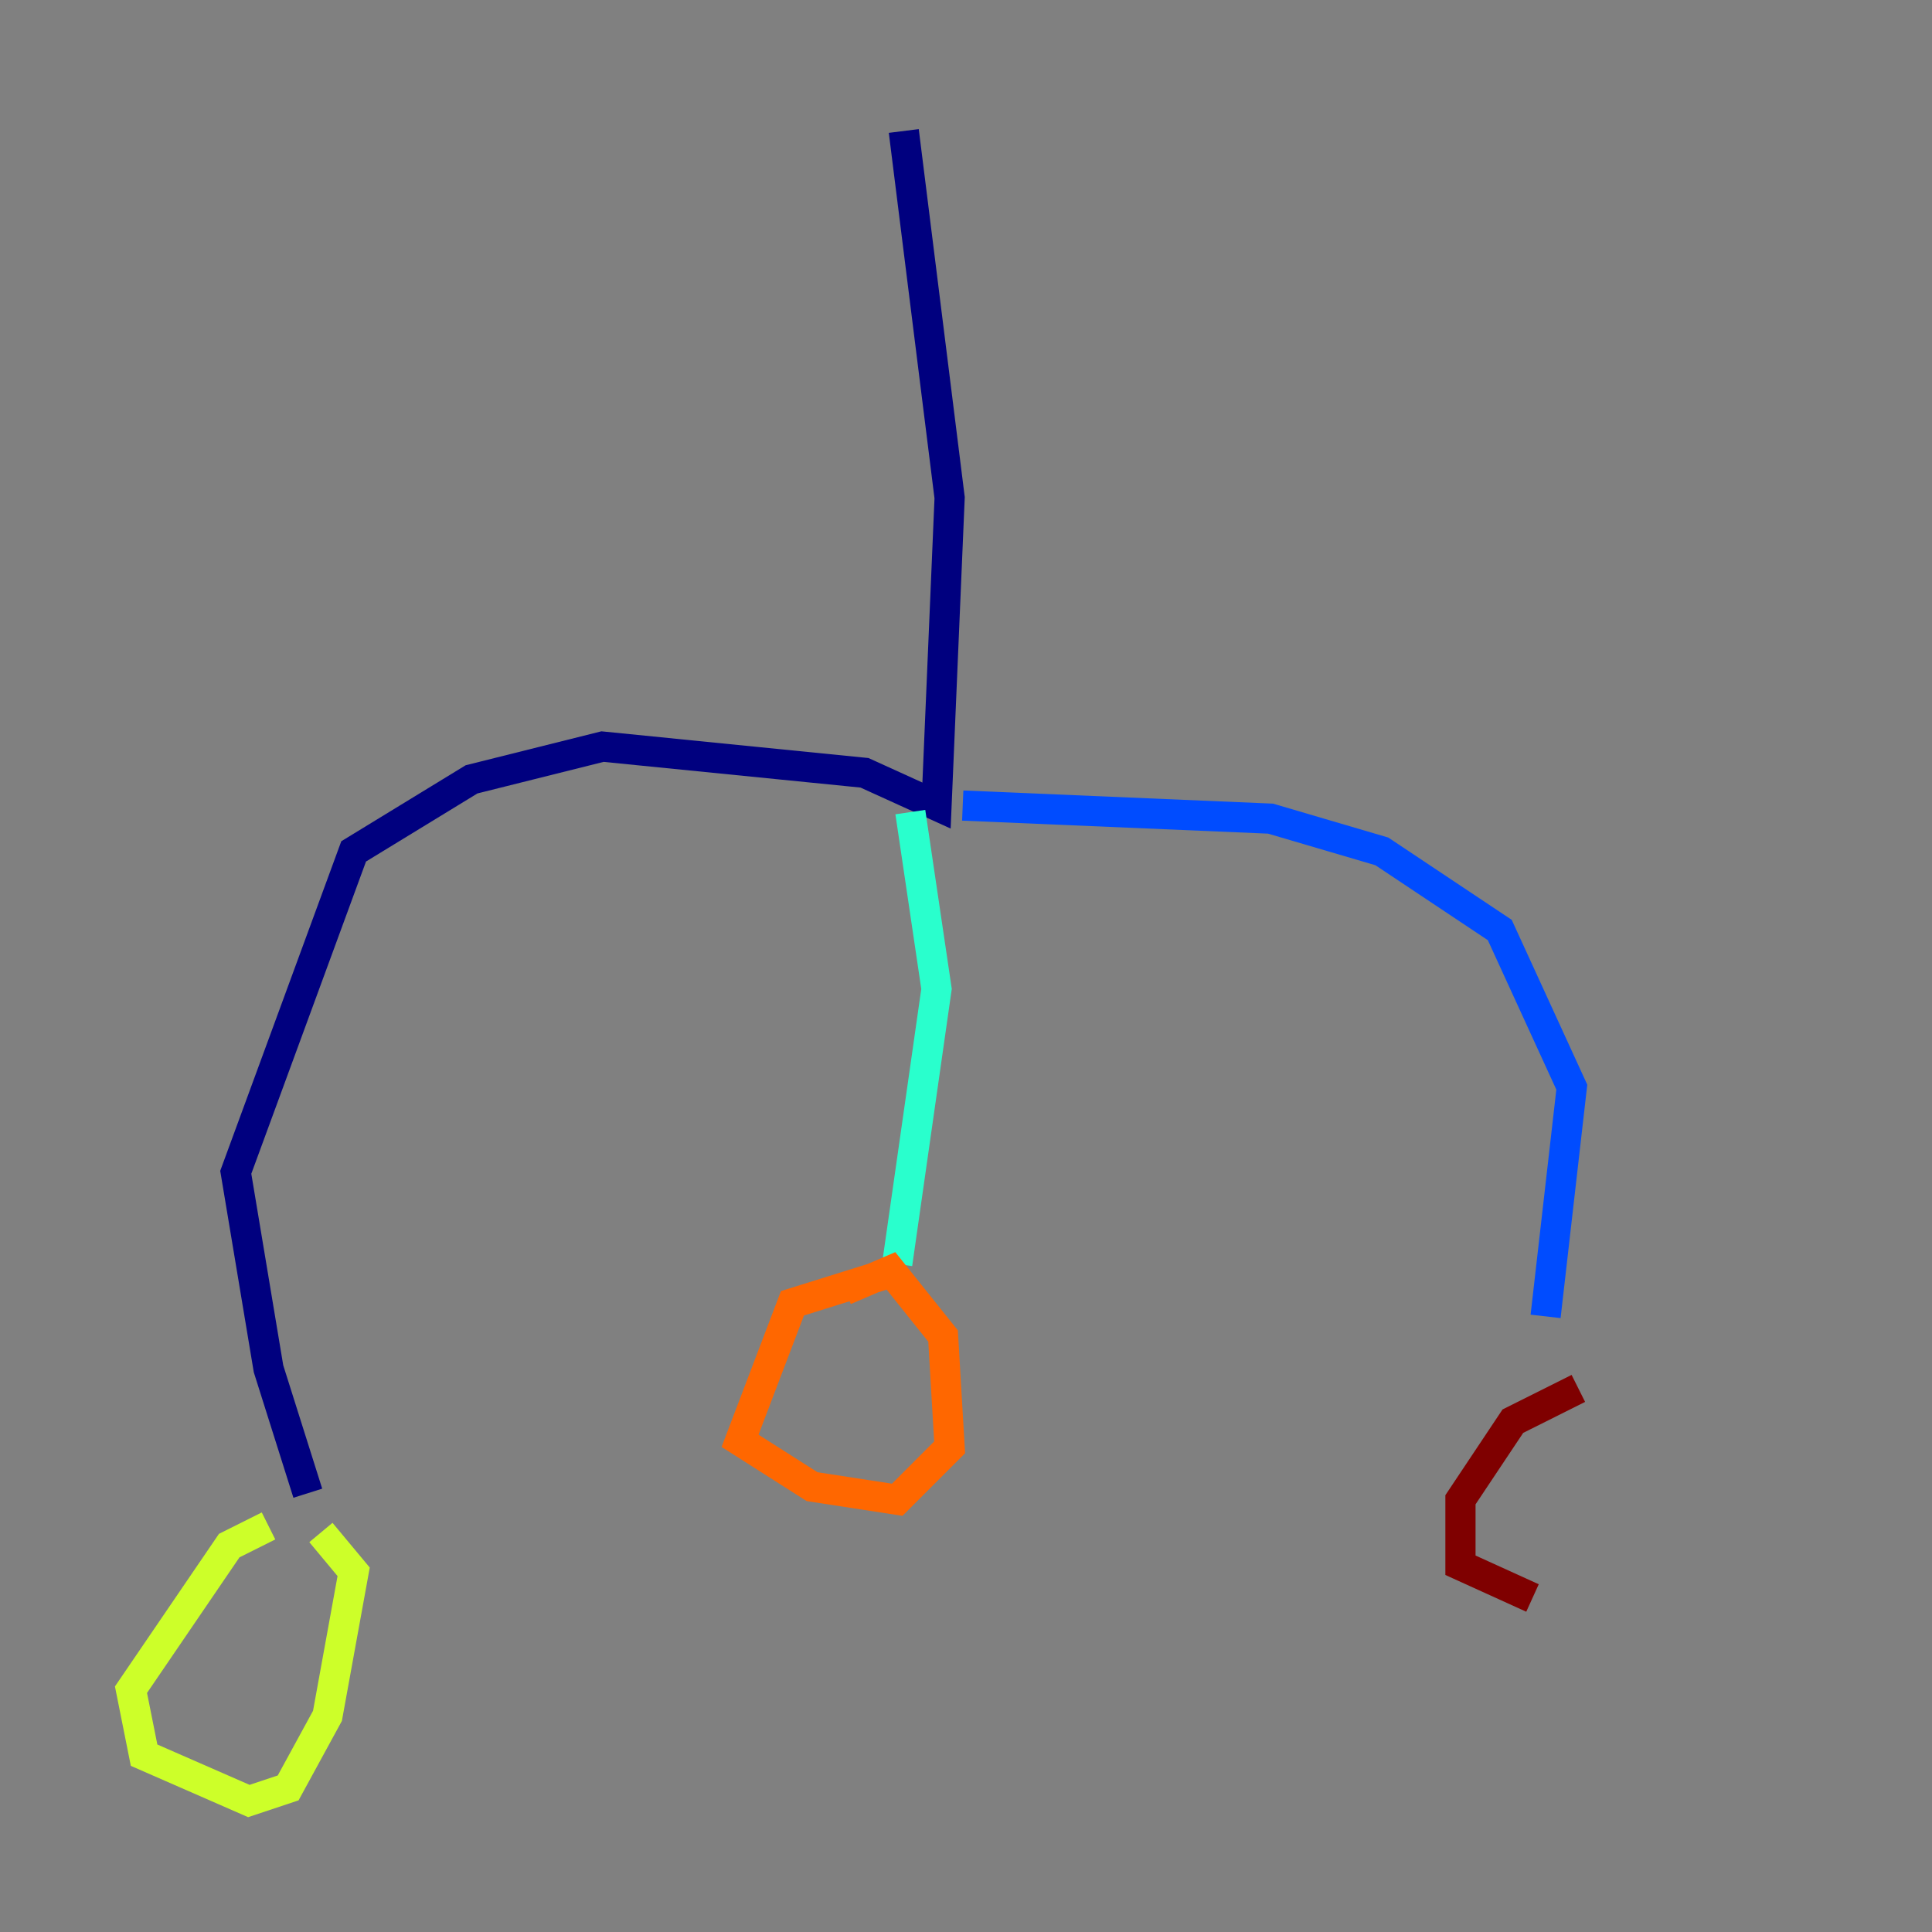 <?xml version="1.0" encoding="utf-8" ?>
<svg baseProfile="tiny" height="128" version="1.2" viewBox="0,0,128,128" width="128" xmlns="http://www.w3.org/2000/svg" xmlns:ev="http://www.w3.org/2001/xml-events" xmlns:xlink="http://www.w3.org/1999/xlink"><rect x="0" y="0" width="128" height="128" fill="#808080" stroke="none"/><defs /><polyline fill="none" points="59.878,8.678 62.915,32.976 62.047,53.37 57.275,51.2 39.919,49.464 31.241,51.634 23.43,56.407 15.62,77.668 17.79,90.685 20.393,98.929" stroke="#00007f" stroke-width="2" /><polyline fill="none" points="63.783,53.37 84.176,54.237 91.552,56.407 99.363,61.614 104.136,72.027 102.4,87.214" stroke="#004cff" stroke-width="2" /><polyline fill="none" points="60.312,53.803 62.047,65.519 59.444,83.742" stroke="#29ffcd" stroke-width="2" /><polyline fill="none" points="17.79,101.098 15.186,102.4 8.678,111.946 9.546,116.285 16.488,119.322 19.091,118.454 21.695,113.681 23.43,104.136 21.261,101.532" stroke="#cdff29" stroke-width="2" /><polyline fill="none" points="59.444,84.176 52.502,86.346 49.031,95.458 53.803,98.495 59.444,99.363 62.915,95.891 62.481,88.515 59.01,84.176 55.973,85.478" stroke="#ff6700" stroke-width="2" /><polyline fill="none" points="104.57,91.986 100.231,94.156 96.759,99.363 96.759,103.702 101.532,105.871" stroke="#7f0000" stroke-width="2" /></svg>